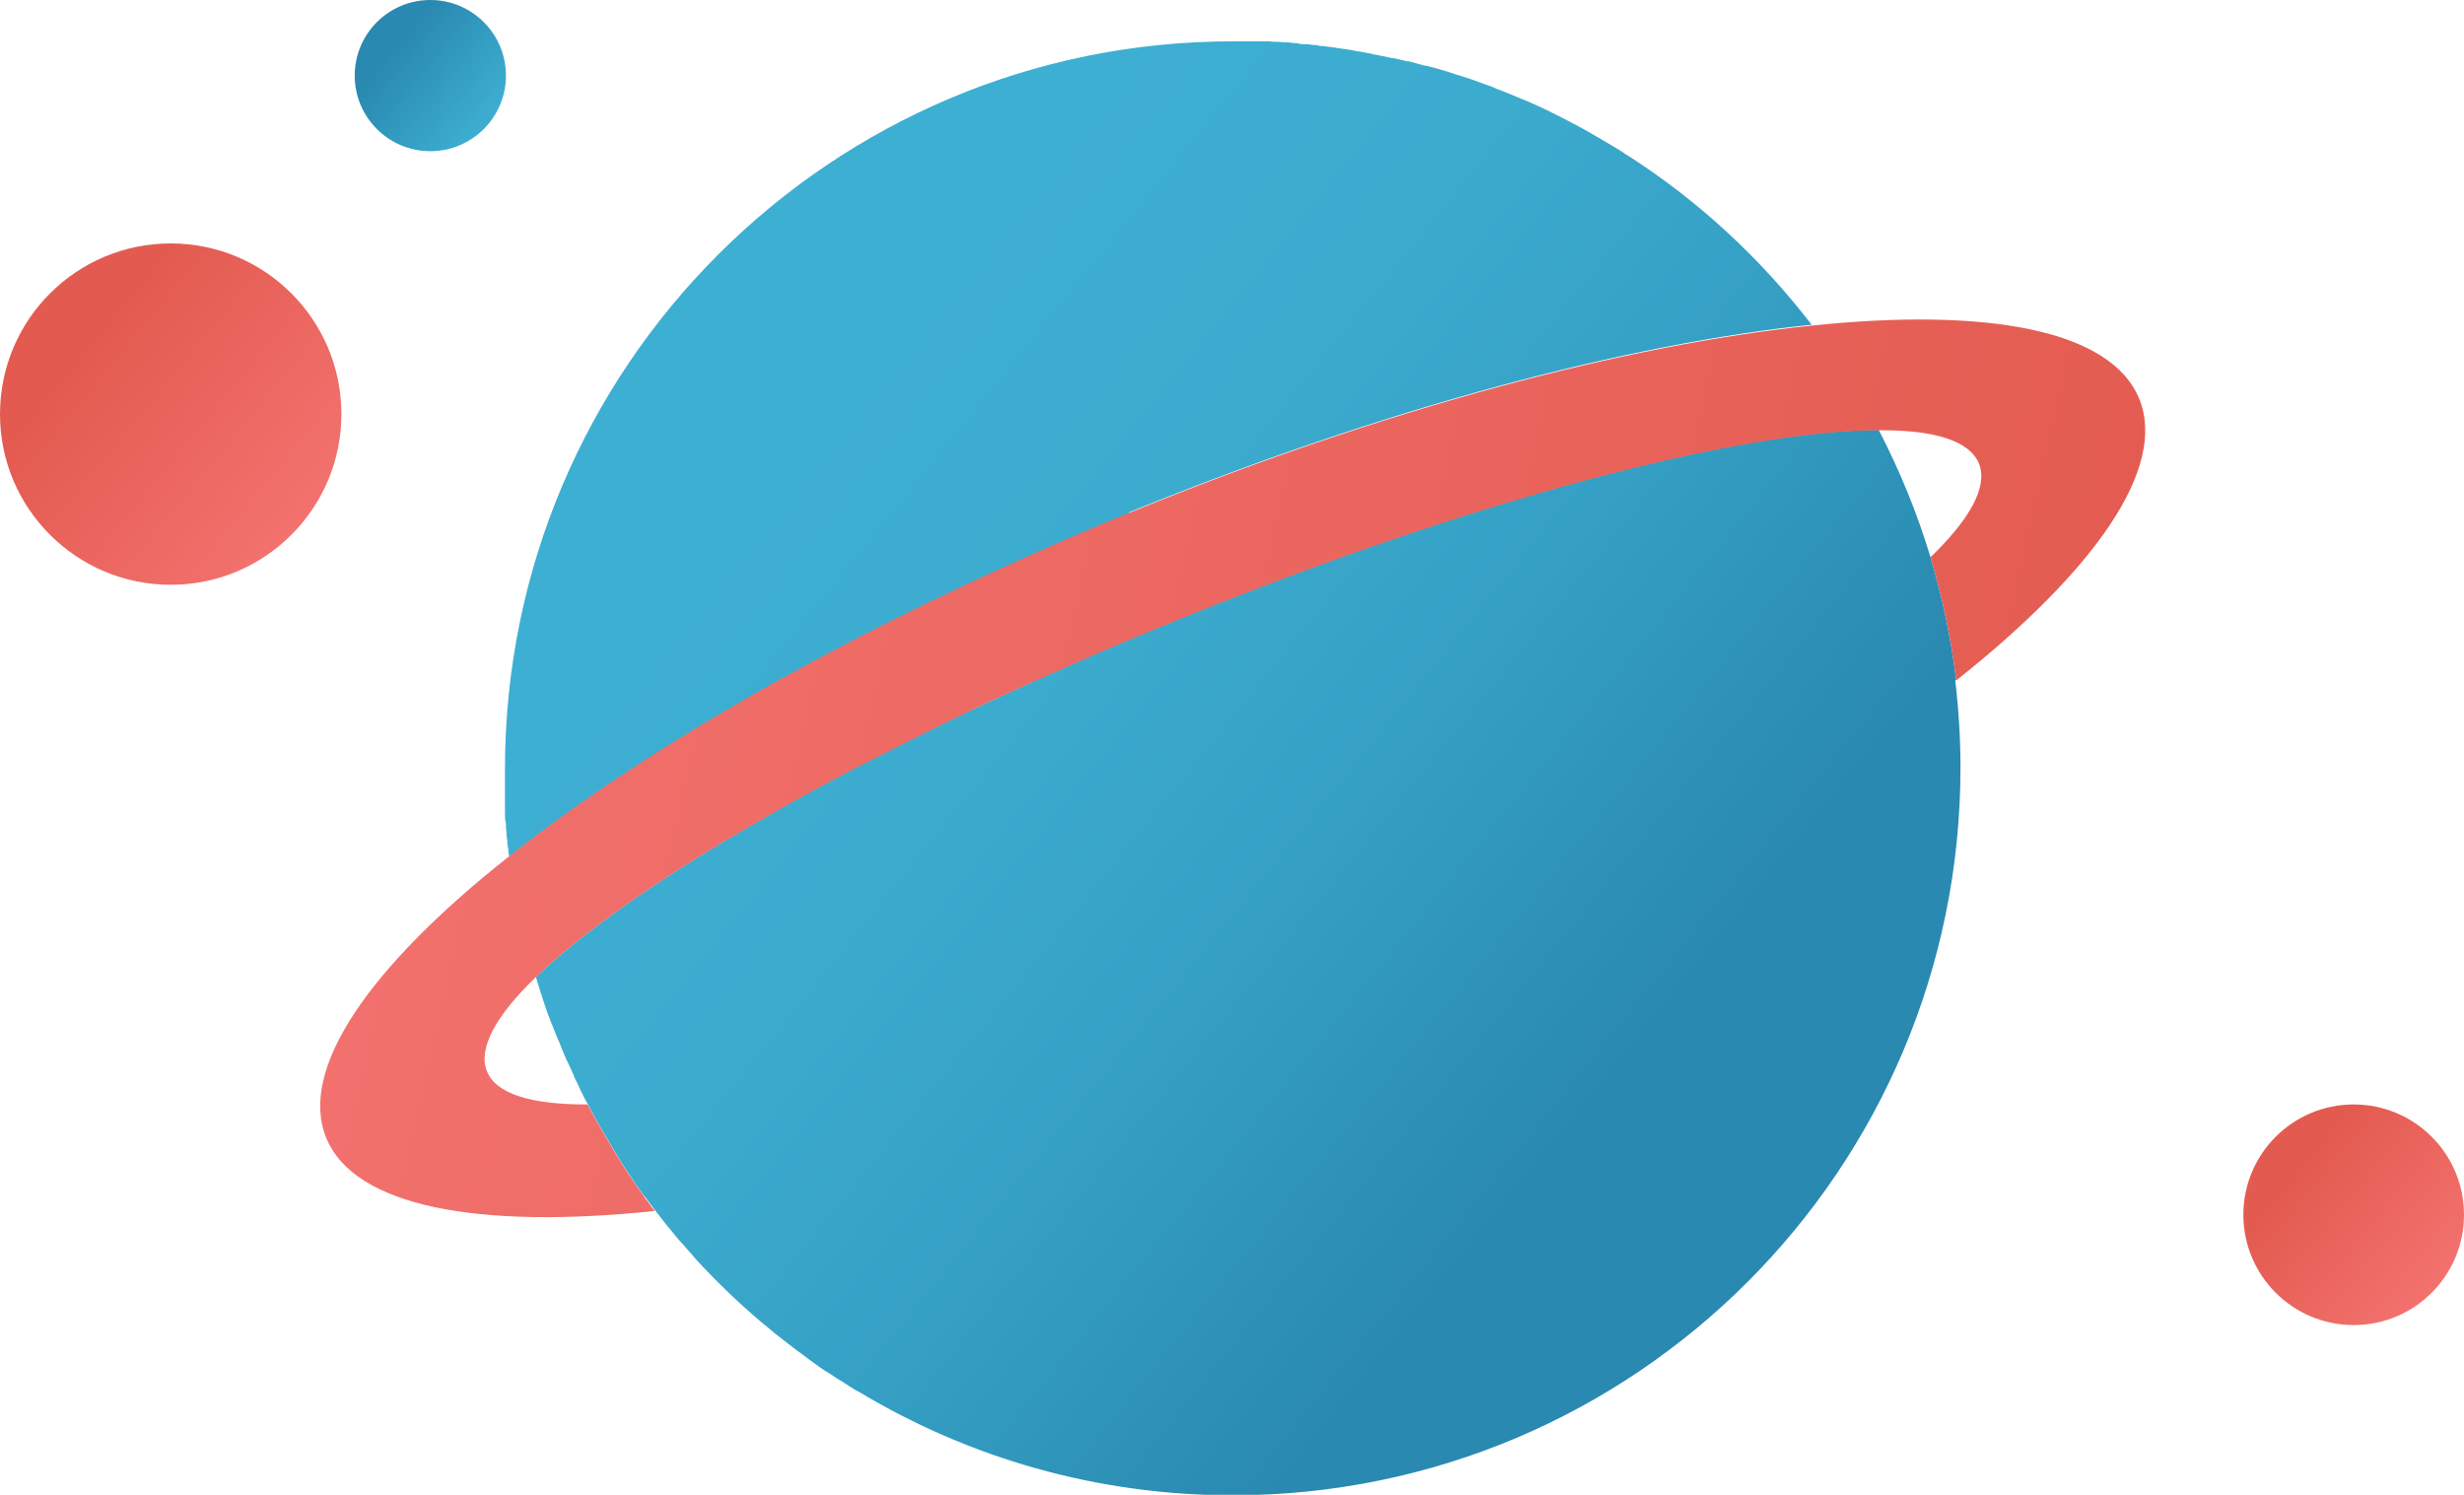 <?xml version="1.0" encoding="UTF-8"?><svg id="Layer_2" xmlns="http://www.w3.org/2000/svg" xmlns:xlink="http://www.w3.org/1999/xlink" viewBox="0 0 51.82 31.44"><defs><style>.cls-1{fill:url(#linear-gradient-2);}.cls-2{fill:none;}.cls-3{fill:url(#linear-gradient-4);}.cls-4{fill:url(#linear-gradient-3);}.cls-5{fill:url(#linear-gradient-5);}.cls-6{fill:#7484c1;}.cls-7{fill:url(#linear-gradient-6);}.cls-8{fill:#4b6cb4;}.cls-9{fill:url(#linear-gradient);}</style><linearGradient id="linear-gradient" x1="18.23" y1="7.11" x2="35.51" y2="21.09" gradientUnits="userSpaceOnUse"><stop offset="0" stop-color="#3dafd2"/><stop offset=".33" stop-color="#3babce"/><stop offset=".64" stop-color="#359fc4"/><stop offset=".94" stop-color="#2b8cb3"/><stop offset=".99" stop-color="#2a89b0"/></linearGradient><linearGradient id="linear-gradient-2" x1="16.47" y1="9.29" x2="33.76" y2="23.26" xlink:href="#linear-gradient"/><linearGradient id="linear-gradient-3" x1="6.9" y1="11.87" x2="44.35" y2="20.26" gradientUnits="userSpaceOnUse"><stop offset="0" stop-color="#f3726f"/><stop offset="1" stop-color="#e35b50"/></linearGradient><linearGradient id="linear-gradient-4" x1="51.34" y1="27.06" x2="48.39" y2="24.63" xlink:href="#linear-gradient-3"/><linearGradient id="linear-gradient-5" x1="6.43" y1="11.05" x2="1.87" y2="7.3" xlink:href="#linear-gradient-3"/><linearGradient id="linear-gradient-6" x1="10.31" y1="2.62" x2="8.29" y2=".96" gradientUnits="userSpaceOnUse"><stop offset="0" stop-color="#3dafd2"/><stop offset=".99" stop-color="#2a89b0"/></linearGradient></defs><g id="Layer_1-2"><path class="cls-2" d="M12.37,23.22h-.02c-1.15,0-1.89-.23-2.09-.7-.2-.48.18-1.16,1.02-1.97.08.26.16.52.25.77,0,.02.01.03.02.05.03.08.06.17.1.25,0,.03.02.05.03.08.03.08.06.16.1.24.01.03.02.06.03.08.03.08.07.16.1.24.01.03.02.05.04.08.04.08.07.16.11.24.01.02.02.05.03.08.04.08.08.16.12.25,0,.02.02.04.03.06.04.08.08.17.13.25Z"/><path class="cls-6" d="M13.59,25.17s0,0,0,0c0,0,0,0,0,0-.02-.03-.04-.06-.06-.09.02.03.04.06.07.09Z"/><path class="cls-9" d="M23.76,10.77c5.36-2.19,10.47-3.54,14.34-3.94-1.06-1.38-2.35-2.58-3.82-3.53-.07-.04-.13-.08-.2-.13-.07-.04-.13-.08-.2-.12-.27-.16-.54-.32-.81-.46-.07-.04-.14-.07-.21-.11-.12-.06-.24-.12-.36-.18-.11-.05-.22-.1-.33-.15-.05-.02-.11-.05-.17-.07-.14-.06-.29-.12-.44-.18-.06-.02-.11-.04-.17-.07-.17-.06-.33-.12-.5-.18-.09-.03-.19-.06-.29-.09-.2-.07-.41-.13-.62-.18,0,0-.01,0-.02,0-.11-.03-.22-.06-.33-.09-.01,0-.03,0-.04,0-.1-.03-.21-.05-.31-.07-.02,0-.04,0-.06-.01-.1-.02-.2-.04-.29-.06-.03,0-.06-.01-.09-.02-.09-.02-.18-.03-.27-.05-.04,0-.07-.01-.11-.02-.08-.01-.17-.03-.26-.04-.04,0-.08-.01-.13-.02-.08-.01-.16-.02-.24-.03-.05,0-.1-.01-.15-.02-.07,0-.15-.02-.22-.02-.06,0-.12,0-.17-.02-.07,0-.14-.01-.21-.02-.07,0-.13,0-.2-.01-.06,0-.12,0-.18-.01-.08,0-.16,0-.24,0-.05,0-.1,0-.14,0-.13,0-.26,0-.39,0-8.46,0-15.31,6.86-15.31,15.31,0,.13,0,.25,0,.38,0,.04,0,.08,0,.13,0,.08,0,.17,0,.25,0,.05,0,.1,0,.15,0,.08,0,.15.02.23,0,.05,0,.11.01.16,0,.07.01.14.02.21,0,.06.01.11.02.17,0,.05.01.1.02.16,2.72-2.15,6.67-4.45,11.3-6.48.56-.25,1.13-.49,1.72-.73Z"/><path class="cls-1" d="M41.14,14.3s0,0,0,0c-.11-.88-.29-1.74-.54-2.58t0,0c-.28-.93-.65-1.83-1.09-2.68-2.96,0-8.61,1.49-14.82,4.02-.99.4-1.94.81-2.87,1.23-.55.25-1.09.5-1.62.75-.77.37-1.51.74-2.22,1.11-.7.37-1.37.73-2,1.1-.63.36-1.21.72-1.75,1.06-1.26.81-2.26,1.57-2.96,2.24.08.26.16.52.25.77,0,.02.01.03.02.05.03.08.06.17.1.25,0,.03.02.05.03.08.03.08.06.16.1.24.01.03.02.06.03.08.03.08.07.16.1.24.01.03.02.05.04.08.04.08.07.16.11.24.01.02.02.05.03.08.04.08.08.16.12.25,0,.02.02.04.03.06.04.08.08.17.13.25h0c.11.22.23.43.36.65.08.14.17.28.25.42.04.07.09.14.13.21.09.14.18.27.27.41,0,0,.01.02.02.03.04.05.07.1.11.15h0s.04.06.07.09c0,0,0,0,0,0,.02.03.04.06.07.09,0,0,.01.02.02.03.07.09.13.18.2.26.02.03.04.05.06.08.07.09.14.18.21.26.08.1.16.2.25.29.08.1.17.19.25.29.43.47.89.91,1.37,1.32.1.08.2.16.29.24.15.12.3.23.45.35.08.06.16.11.23.17.07.05.15.11.22.16.09.07.19.13.29.19.06.04.11.08.17.11.11.07.22.14.33.21.04.02.07.04.11.06,2.29,1.37,4.97,2.16,7.83,2.16,8.46,0,15.31-6.85,15.31-15.31,0-.62-.04-1.23-.11-1.83Z"/><path class="cls-6" d="M13.67,25.29c.07.09.13.18.2.26-.04-.04-.07-.09-.1-.13-.03-.04-.06-.08-.1-.13Z"/><path class="cls-8" d="M13.59,25.17h0s-.04-.06-.06-.09c.02.03.04.06.07.09Z"/><path class="cls-4" d="M41.14,14.3s0,0,0,0c-.11-.88-.29-1.74-.54-2.58t0,0c.84-.81,1.21-1.49,1.02-1.97-.2-.48-.94-.71-2.11-.7-2.96,0-8.61,1.49-14.82,4.02-.99.4-1.94.81-2.87,1.23-.28.12-.55.25-.82.37-.27.12-.54.25-.8.38-.19.09-.38.18-.57.28-.28.14-.56.28-.84.42-.27.14-.54.28-.81.41-.7.37-1.37.73-2,1.1-.16.09-.31.18-.46.27-.08.04-.15.09-.23.13-.15.09-.3.18-.44.27-.02.01-.05.03-.07.04-.19.12-.37.23-.56.35-1.26.81-2.26,1.57-2.96,2.24-.84.81-1.21,1.5-1.02,1.97.19.48.93.7,2.09.7h.03c.11.22.23.43.36.65.08.14.17.28.25.42.04.07.09.14.13.21.09.14.18.27.27.41,0,0,.01.02.02.03.04.05.07.1.11.15h0s.04.06.06.09c0,0,0,0,0,0,.02.03.04.06.07.09,0,0,.01.02.02.03.03.04.06.09.1.13l.02.03c-3.72.39-6.32-.09-6.91-1.54s.92-3.61,3.86-5.93c2.72-2.15,6.67-4.45,11.3-6.48.56-.25,1.13-.49,1.72-.73,5.36-2.19,10.47-3.54,14.34-3.94,3.73-.39,6.32.09,6.91,1.54.59,1.45-.93,3.61-3.86,5.93Z"/><circle class="cls-3" cx="49.5" cy="25.55" r="2.32"/><circle class="cls-5" cx="3.59" cy="8.71" r="3.59"/><circle class="cls-7" cx="9.05" cy="1.59" r="1.59"/></g></svg>
